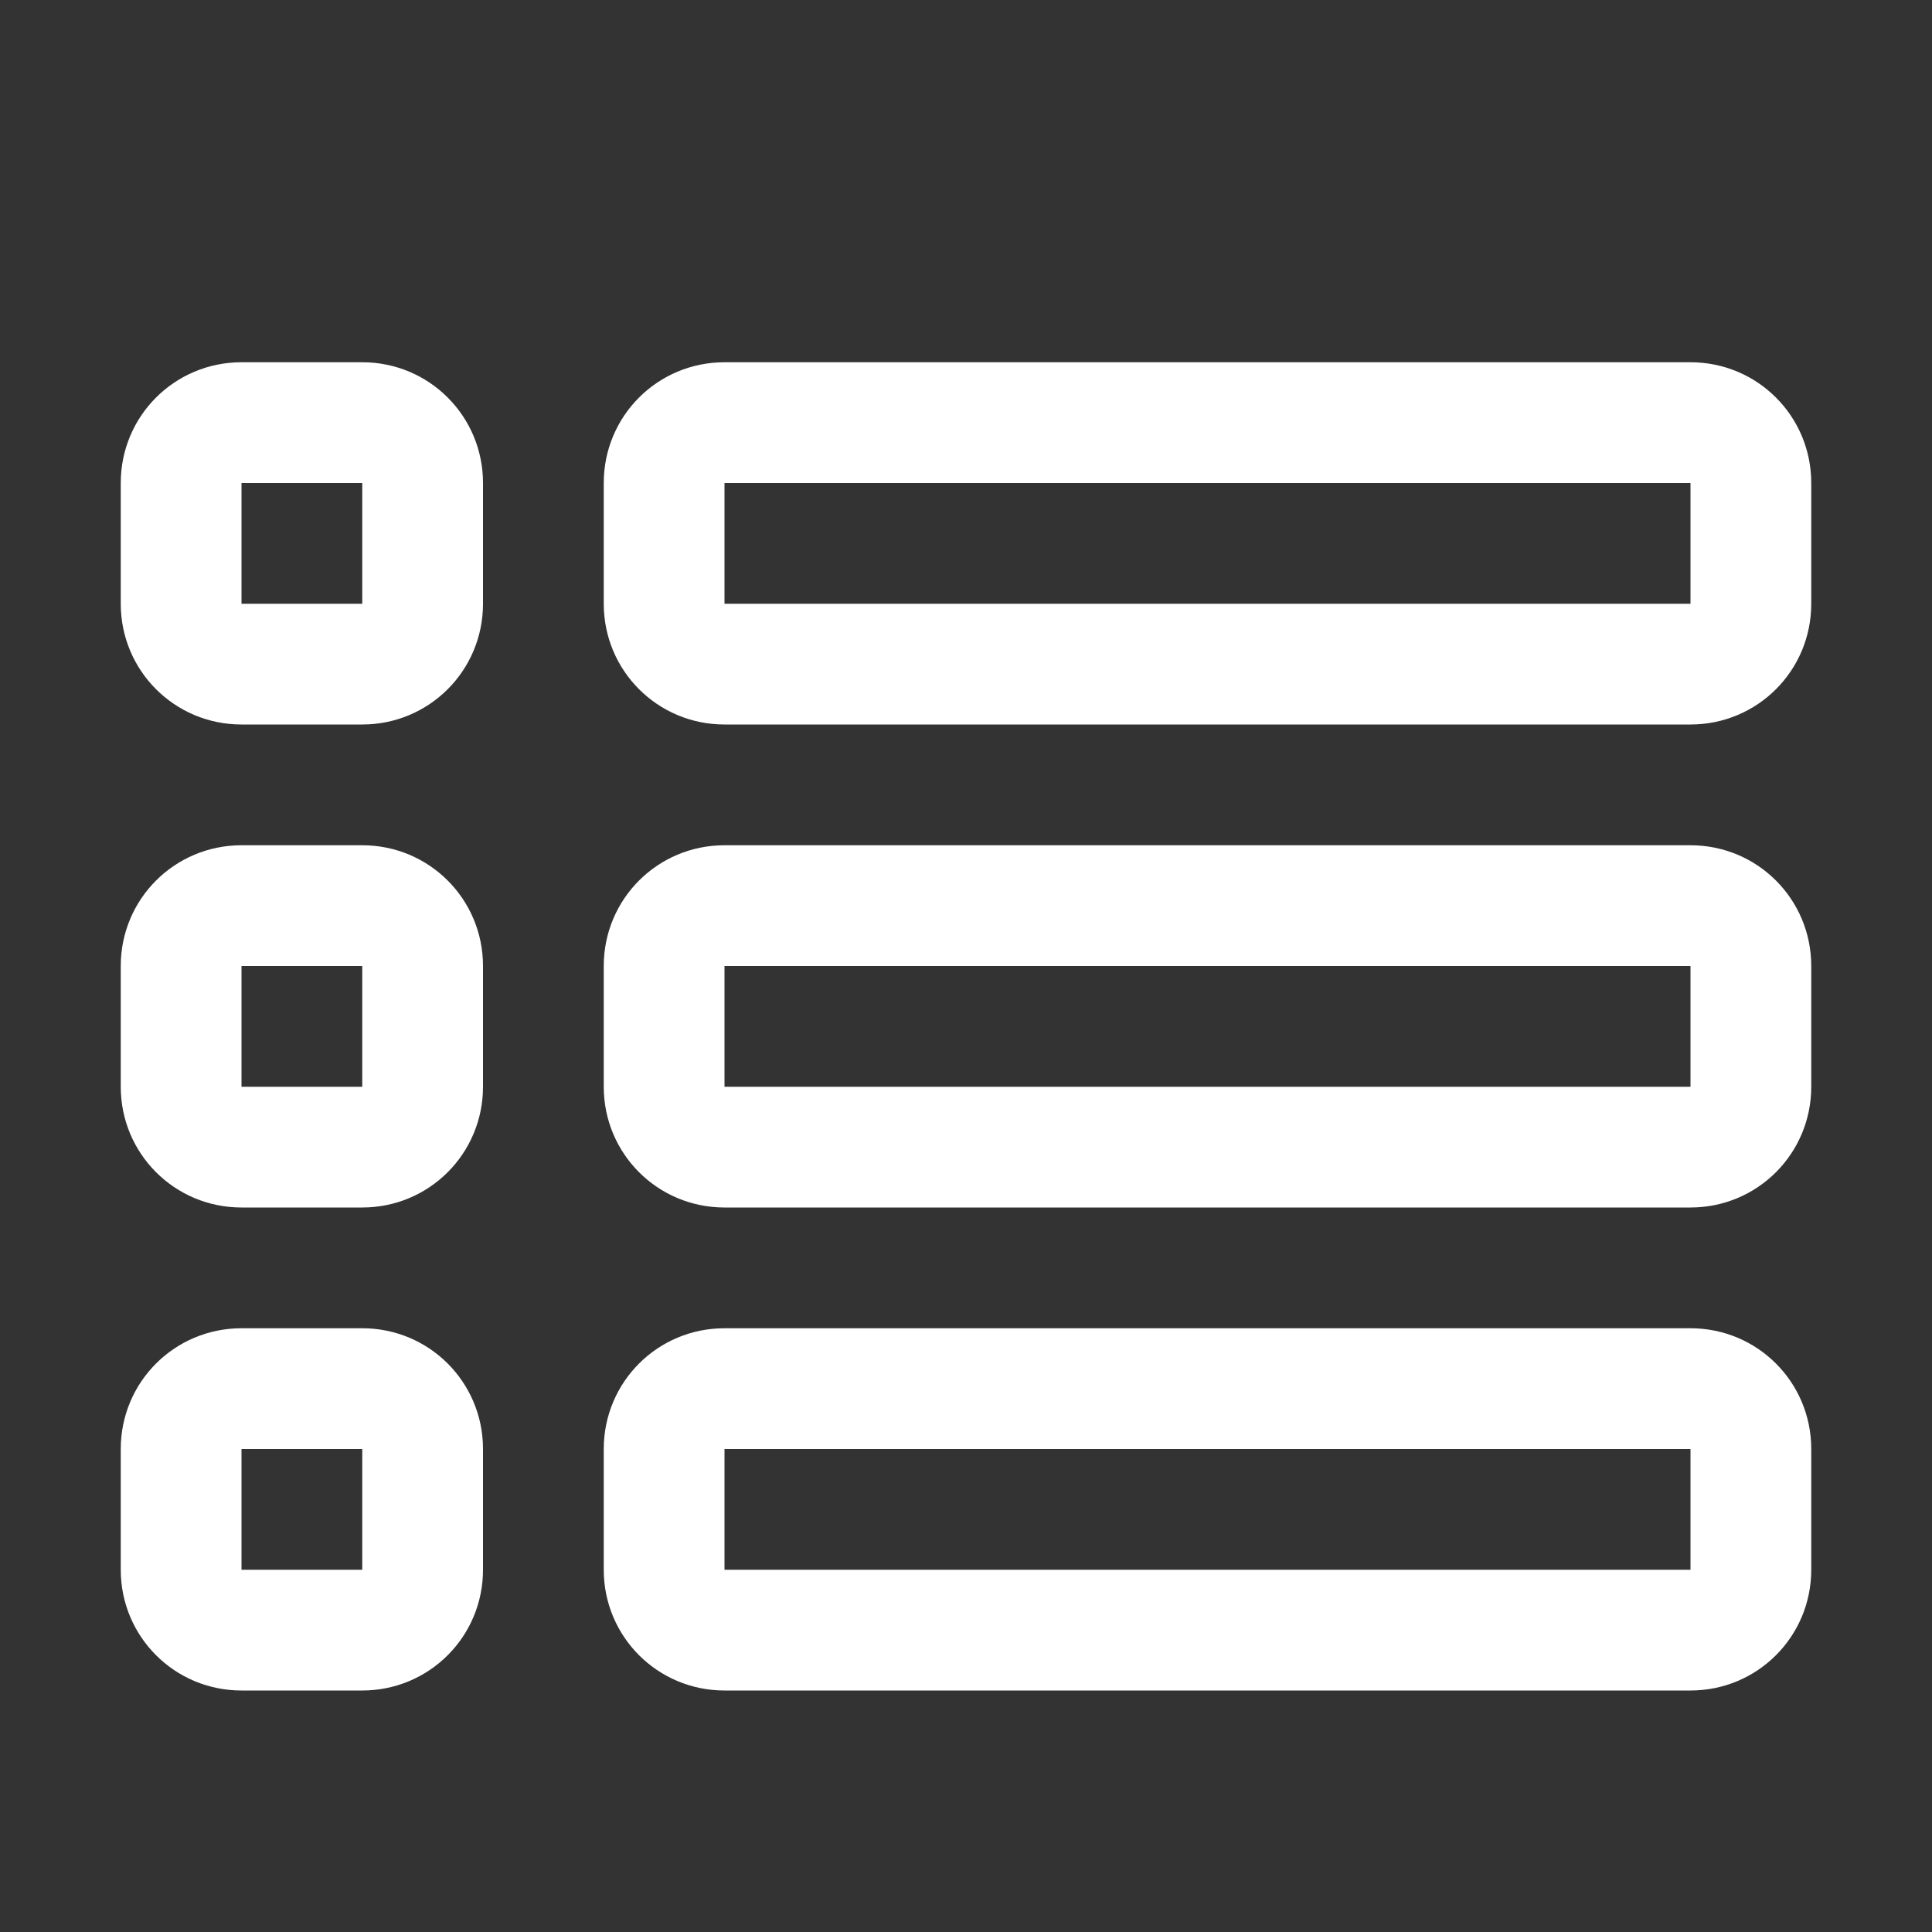 <svg width="16" height="16" version="1.1" xmlns="http://www.w3.org/2000/svg">
 <rect width="100%" height="100%" fill="#333333" stroke="none"/>
 <g fill="#ffffff">
  <path d="m2 3c-0.554 0-1 0.446-1 1v1c0 0.554 0.446 1 1 1h1c0.554 0 1-0.446 1-1v-1c0-0.554-0.446-1-1-1zm0 1h1v1h-1z"/>
  <path d="m6 3c-0.554 0-1 0.446-1 1v1c0 0.554 0.446 1 1 1h8c0.554 0 1-0.446 1-1v-1c0-0.554-0.446-1-1-1zm0 1h8v1h-8z"/>
  <path d="m2 7c-0.554 0-1 0.446-1 1v1c0 0.554 0.446 1 1 1h1c0.554 0 1-0.446 1-1v-1c0-0.554-0.446-1-1-1zm0 1h1v1h-1z"/>
  <path d="m6 7c-0.554 0-1 0.446-1 1v1c0 0.554 0.446 1 1 1h8c0.554 0 1-0.446 1-1v-1c0-0.554-0.446-1-1-1zm0 1h8v1h-8z"/>
  <path d="m2 11c-0.554 0-1 0.446-1 1v1c0 0.554 0.446 1 1 1h1c0.554 0 1-0.446 1-1v-1c0-0.554-0.446-1-1-1zm0 1h1v1h-1z"/>
  <path d="m6 11c-0.554 0-1 0.446-1 1v1c0 0.554 0.446 1 1 1h8c0.554 0 1-0.446 1-1v-1c0-0.554-0.446-1-1-1zm0 1h8v1h-8z"/>
 </g>
</svg>
